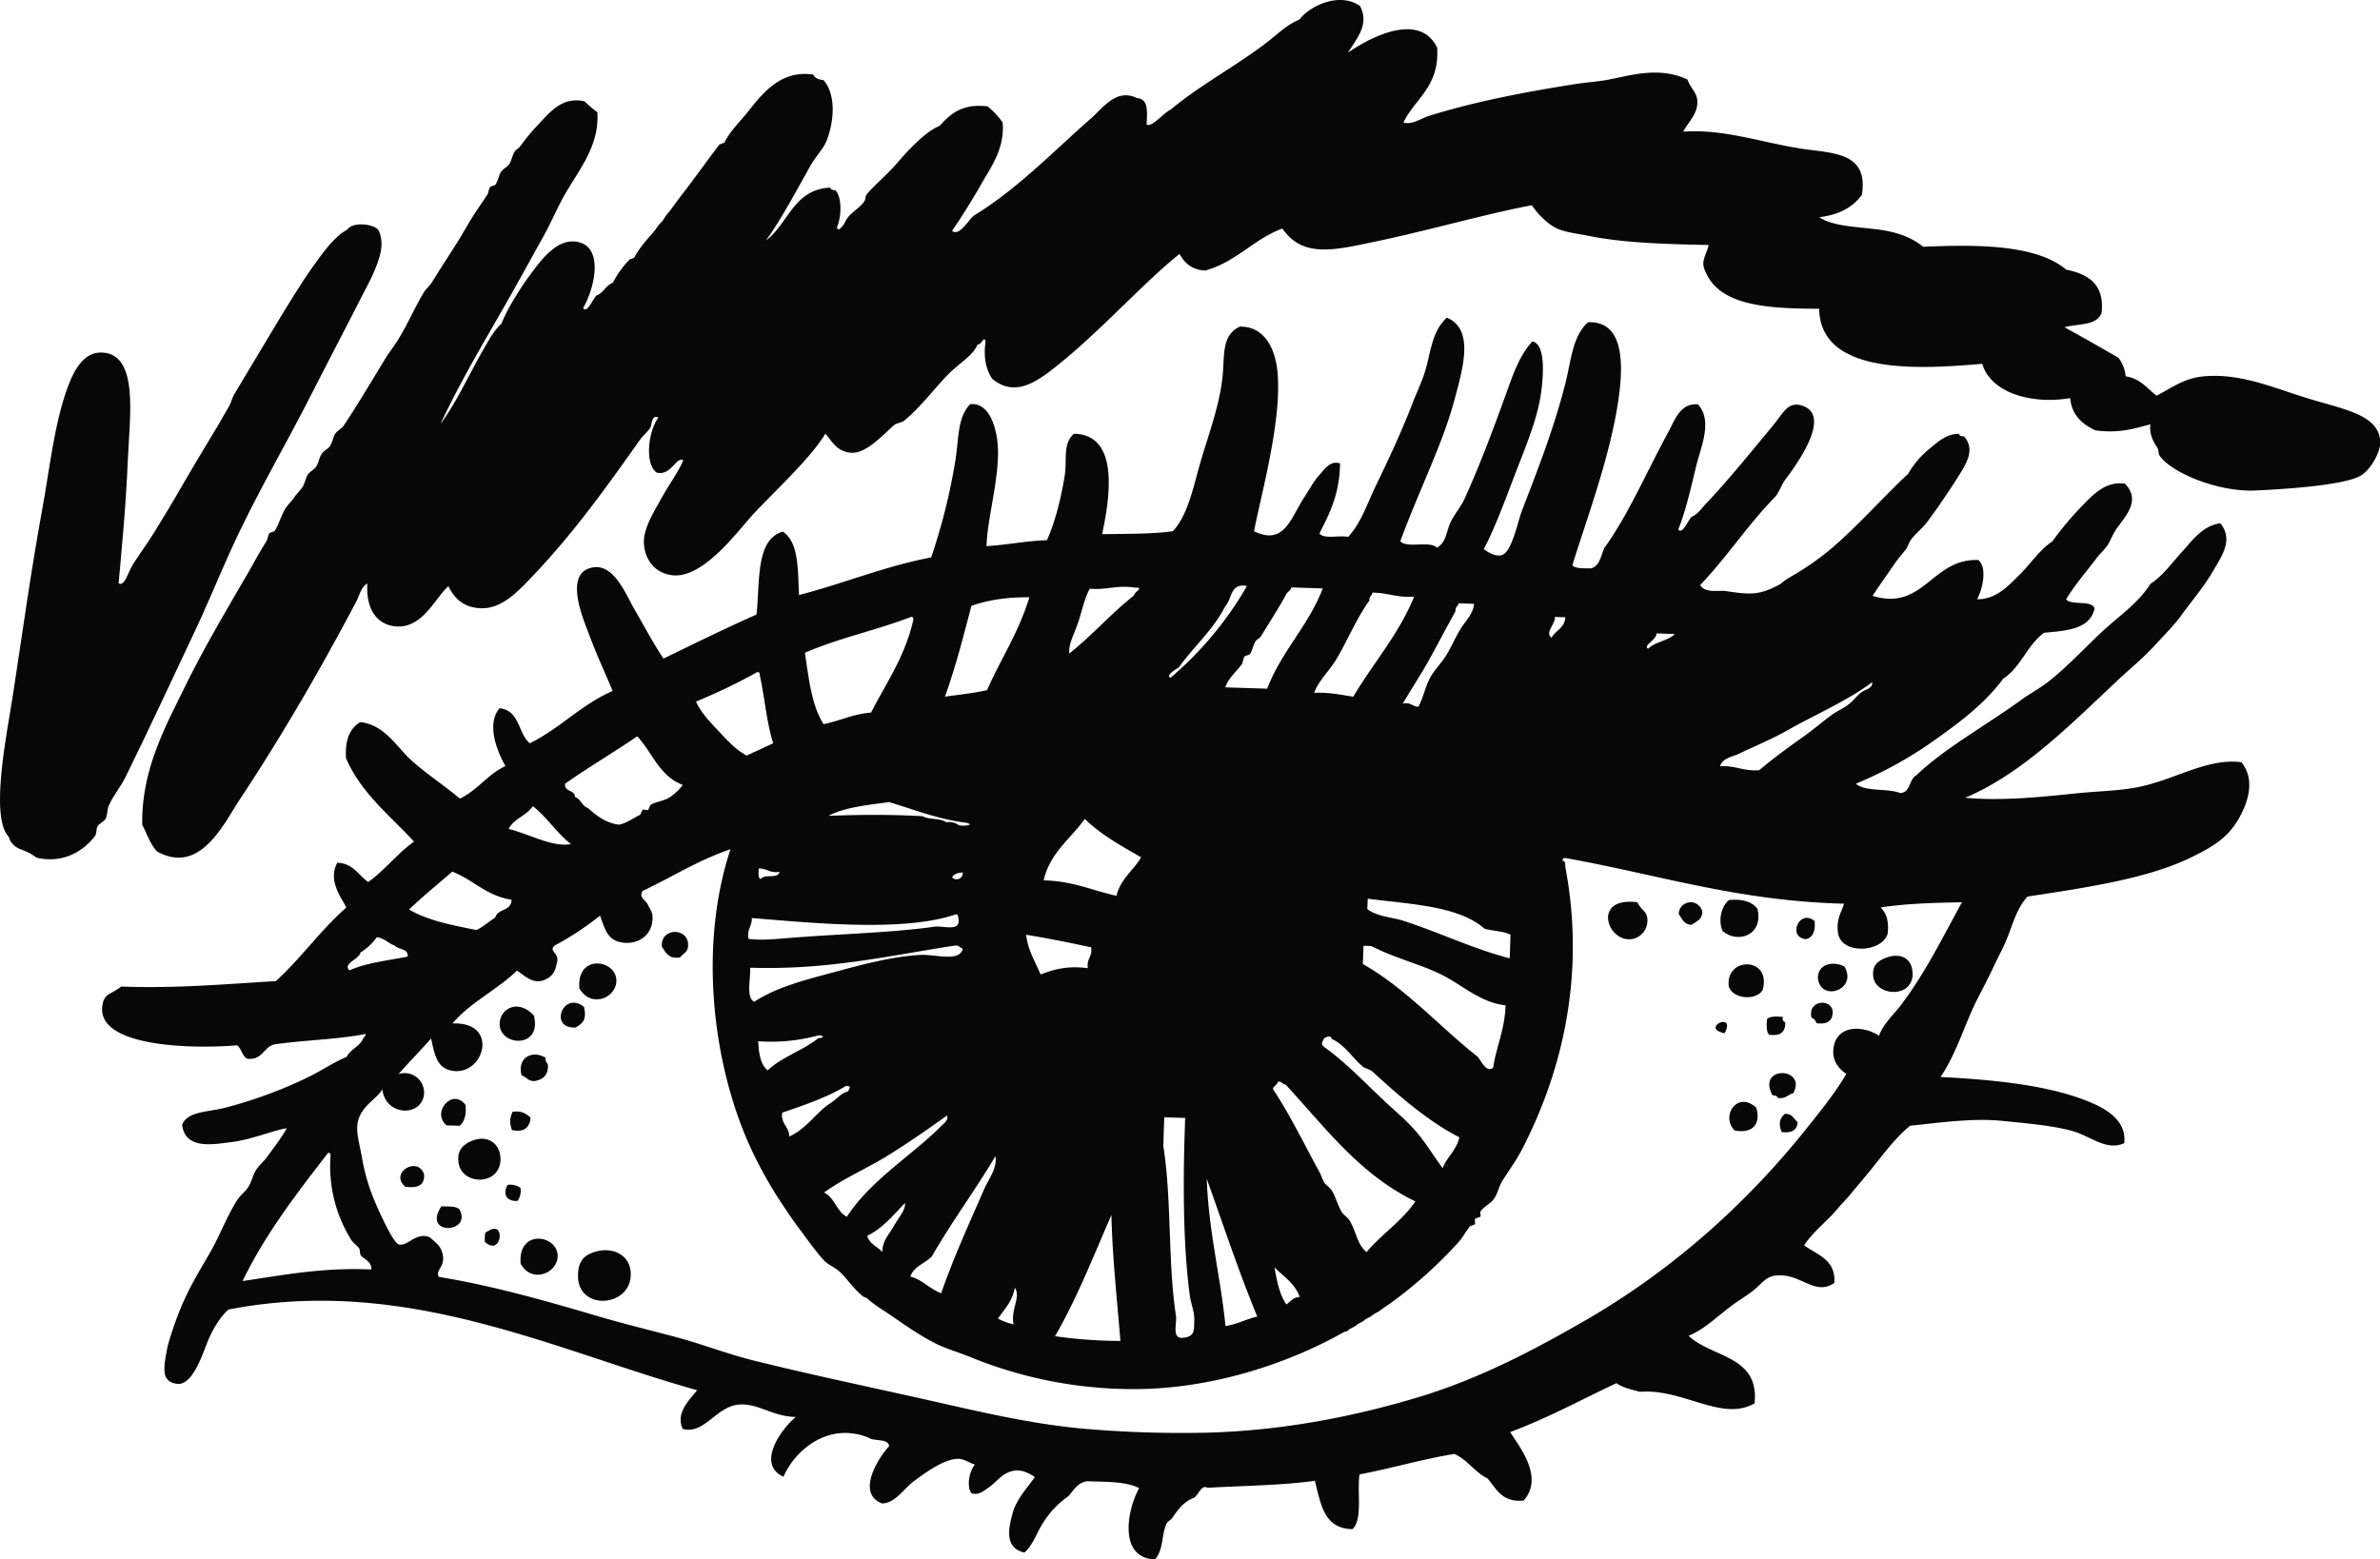 <svg xmlns="http://www.w3.org/2000/svg" width="1080" height="707.75" viewBox="0 0 1080 707.75"><g id="Слой_2" data-name="Слой 2"><g id="eyes03_530686474"><g id="eyes03_530686474-2" data-name="eyes03_530686474"><path d="M171.89 104.67c2.82 6.34.2 12.86-1.77 17.76-1.6 4-4 8.28-6.35 12.87-7.15 14.15-15.57 30.07-22.83 44.4-11.73 23.15-25.15 45.49-36.76 71.28-5.31 11.76-10.44 24.39-16.67 37.48C77.64 309.22 68 330.29 56.91 352.8c-2.2 4.47-5.1 7.53-7.54 12.83-.73 1.58-.63 4.49-1.38 5.89s-3 2.22-3.68 3.45c-.78 1.42-.32 3.43-1.34 4.71-5.26 6.61-13.73 12-25.27 9.87-2.1-.39-2-1.2-4.67-2.53-3-1.51-5.52-1.41-8.15-5-.74-1-.35-1.56-1.11-2.41-8.41-9.37-.48-47.42 2.08-64.09 4.66-30.31 8-55.24 13.45-85.1 3.16-17.14 5.26-37.67 11.27-54.28 3.59-9.93 8.29-16.55 16-16.12C63 161 58.86 189 58.05 207.9c-1 23.87-3 42.74-4.22 56.89 2.68 1.59 4.23-4.9 6.2-8.12 3.15-5.11 6.7-9.77 10-15.12 3.85-6.23 8.45-13.79 12.56-21 6.35-11.1 14.39-23.9 21.37-36.14 1.08-1.91 1.32-3.83 2.56-5.86 2-3.18 3.57-6 6.29-10.48 1.8-3 3.64-6.16 6.28-10.49 1.8-3 3.79-6.4 6.28-10.49 4.4-7.24 10.57-17.5 16.27-25.61 5-7 10-14.08 16-17.3C159.68 100.58 170 101.45 171.89 104.67z" fill="#070707" fill-rule="evenodd"/><path d="M797.5 412.48c2.86 12.07-8.92 15.94-15.77 10.18-2.32-5-.43-11.51 2.83-14.16C790.91 407.91 795.12 409.34 797.5 412.48z" fill="#070707" fill-rule="evenodd"/><path d="M772.5 414c-.19 3.48-2.85 4.33-4.94 5.78-3.48-.19-4.32-2.85-5.78-4.93A5.4 5.4.0 0 1 772.5 414z" fill="#070707" fill-rule="evenodd"/><path d="M743 409.52c1.91 3.92 4.21 3.92 4.51 7.28a8.53 8.53.0 0 1-6.24 9.3C729.65 428.83 721.76 406.83 743 409.52z" fill="#070707" fill-rule="evenodd"/><path d="M823.46 418.07c.41 4.54-.75 7.4-3.84 8.2C810.87 425.65 816.47 412.21 823.46 418.07z" fill="#070707" fill-rule="evenodd"/><path d="M856.18 434.58c6.23-2.18 11.1.32 11.68 6.32 1.22 12.63-17.31 11.66-17.88 1.8C849.83 440 850.21 436.67 856.18 434.58z" fill="#070707" fill-rule="evenodd"/><path d="M837 438.71c6.08 10.6-10.64 16.13-12.06 5.55C824.63 437.46 831.85 436 837 438.71z" fill="#070707" fill-rule="evenodd"/><path d="M784.48 447.7c-1.66-13.61 19.62-13.58 15.39 1.69C796.75 454.41 786.14 453.38 784.48 447.7z" fill="#070707" fill-rule="evenodd"/><path d="M312.25 428.81c.18 3.47-2.37 4-3.75 5.82-5.19.64-6.5-2.35-8.16-5C299.65 420.91 312.33 420.89 312.25 428.81z" fill="#070707" fill-rule="evenodd"/><path d="M262.9 448.59c-1.28-15.48 15.91-13.2 16.77-4.21C280.45 452.61 268.37 458.13 262.9 448.59z" fill="#070707" fill-rule="evenodd"/><path d="M831.64 458.73c.21 4.73-2.49 6.35-7.31 5.71-.5-1.08-1-2.16-2.3-2.46C820.06 454.13 830.55 453 831.64 458.73z" fill="#070707" fill-rule="evenodd"/><path d="M809 461.56c-.24 1.38.19 2.12 1.1 2.41.22 4.73-2.48 6.35-7.31 5.71-1.32-1.45-1.21-4.24-.95-7.16C803.26 461.2 806.06 461.31 809 461.56z" fill="#070707" fill-rule="evenodd"/><path d="M782.6 469c-11.52-2.42 5.5-10.26.0.0z" fill="#070707" fill-rule="evenodd"/><path d="M265 457c1.19 4.92.13 7.35-3.87 9.38C248.84 467 255.55 449.47 265 457z" fill="#070707" fill-rule="evenodd"/><path d="M242.3 461c3.78 15.48-16.45 13.89-15.55 3.06C227.3 457.54 235.4 453.33 242.3 461z" fill="#070707" fill-rule="evenodd"/><path d="M804.26 497.05c-7.18-13.52 15.85-12.79 9.53-.88-2.5.6-3.48 2.83-7.2 2.14C806.6 497.16 805.17 497.35 804.26 497.05z" fill="#070707" fill-rule="evenodd"/><path d="M247.62 480.17c-.4 1.91 1 2.08 1.07 3.6.0 4.49-2.53 6.31-6.17 6.93-3 .09-3.61-2-5.85-2.57C234.46 479.64 242.09 476.48 247.62 480.17z" fill="#070707" fill-rule="evenodd"/><path d="M787.1 513.12c-6.45-6.73 1.36-18.17 9.85-10.37C799.08 509.38 795.94 514.84 787.1 513.12z" fill="#070707" fill-rule="evenodd"/><path d="M809.92 505.55c3.47-.19 4 2.37 5.82 3.75-.28 3.8-2.86 5.14-7.27 4.52C807 510.24 807.45 507.76 809.92 505.55z" fill="#070707" fill-rule="evenodd"/><path d="M211.28 501.57c.43 4.55-.58 7.56-2.68 9.41l-5.93-.19C195.53 505 205.42 493.46 211.28 501.57z" fill="#070707" fill-rule="evenodd"/><path d="M232.57 504.63c4.35-.63 6.29 1 8.23 2.65-.46 4.42-2.8 6.84-8.5 5.66C231.17 509.54 231.22 508 232.57 504.63z" fill="#070707" fill-rule="evenodd"/><path d="M213.12 518.26c7.48-3.73 13.84.34 14 7.58.28 12.35-17.61 12.58-19.07 1.76C207.59 524.11 208.28 520.67 213.12 518.26z" fill="#070707" fill-rule="evenodd"/><path d="M192.44 533c.35 5.29-3.24 6.36-8.5 5.67C176.42 532.36 189.63 524.45 192.44 533z" fill="#070707" fill-rule="evenodd"/><path d="M230.3 537.82a7.78 7.78.0 0 1 5.9 1.38 7.74 7.74.0 0 1-1.38 5.9C229.42 545.33 228.23 541.61 230.3 537.82z" fill="#070707" fill-rule="evenodd"/><path d="M208.55 549c5.82 10.92-17.24 11.94-8.26-1.46C203.44 547.66 207.08 547.31 208.55 549z" fill="#070707" fill-rule="evenodd"/><path d="M221.3 558.92c8.38-5.9 6.51 12-1.34 4.71C220.12 561.75 219.54 559.08 221.3 558.92z" fill="#070707" fill-rule="evenodd"/><path d="M236.27 573.66c-1.45-15.66 16-13.41 16.77-4.21C253.69 577.49 241.65 583.11 236.27 573.66z" fill="#070707" fill-rule="evenodd"/><path d="M272.1 567.69c6.18-1.16 13 1.81 14 8.77 2.29 17-24.84 19.57-23.81 1.61C262.58 572.53 264.85 569.06 272.1 567.69z" fill="#070707" fill-rule="evenodd"/><path d="M611.71 23.9c9.58-6.71 32.35-18.9 40.46-2.25 1.05 17.9-10 22.88-15.35 34 4.23 1.11 8-2 12-3.17 20.13-6.25 43-10.75 67-14.46 4.5-.69 9.7-1 14.32-1.91 9.72-1.87 22.78-6.06 35.64.0 1.07 3.6 4.23 5.73 4.44 9.65.32 5.89-4.05 9.48-6.4 14 18.4-1.27 34.76 4.73 53.22 7.66 14 2.23 31.11 1.23 27.82 21.1q-6.36 8.57-19.33 10.07c6.43 4.27 17.52 4.33 27.14 5.63 8.21 1.11 14.91 3.57 20 7.78 24.1-1 51.12-1.2 65 10.42 10.09 2 17.37 6.74 16 19.53-2.1 6-10.76 4.9-16.85 6.58q12.38 6.83 24.5 13.87a16.85 16.85.0 0 1 3.29 8.42c6.67 1 9.7 5.48 14 8.77 6.86-3.48 12.41-8 21.67-8.8 17.84-1.47 32.77 6 50.73 11.15 15.29 4.38 28.81 7.35 29.09 18.76.11 4.34-4 12.22-8.81 15.16-7.32 4.45-35.29 6.21-47.74 6.77-17.26.77-38.16-8.13-43.45-15.67-.73-1-.48-2.57-1.07-3.6-1.07-1.85-3.93-5.49-3.22-10.79-7.31 2-14.44 4.23-25 2.75-6-2.84-10.67-6.88-11.41-14.63-17.24 3-36-2.28-39.89-15.55-27.9 2.36-73.48 5.51-74-25-23.26-.07-45.38-1.2-51.72-17.12-2.28-4.49.66-7.44 1.57-11.83-18.26-.35-38.39-.84-54.51-4.14-4.78-1-8.47-1.27-13-2.8s-9.94-6.79-12.71-11.1c-20.77 3.88-47.64 11.67-71.82 16.67-17.48 3.62-32.18 7.44-41.39-6.09-13.13 4.82-21 15.26-35.07 19.06-6.2-.33-9.34-3.53-11.63-7.51-15.43 12.21-34.84 33.89-53.88 49.34-9.82 8-20.32 16.3-31.13 7.3-2.61-4.07-4.06-9.23-3-16.73-.55-3.46-1.91 1.76-3.6 1.07-2 5.16-8.07 8.3-13.51 13.82-6.12 6.22-12 14.38-19.68 20.75-1.32 1.09-3.62 1.15-4.83 2.22-4.79 4.23-12.68 13-19.41 12.44-6-.48-8.1-4.22-11.6-8.7-6.67 10.77-19.23 22.46-32.05 35.79-6.78 7.05-23.14 30.51-37.75 28.48-7.94-1.11-12.32-7.43-12.6-14.67-.24-6.5 4.5-14 7.78-19.94 3.59-6.47 7.93-12.36 10.07-17.5-3.07-2-5.5 7.19-12.06 5.55-6-4.46-3.22-20.16.81-24.92-3.23-1.76-3 3.61-3.71 4.63-1.55 2.13-3.48 3.67-4.94 5.78C276 220 261.05 241 242.88 260.23c-7.7 8.14-15.27 16.61-25.47 15.81-6.63-.52-11-3.83-13.93-10-6.37 5.81-11.92 19.61-24.35 18.22-7.55-.85-13.14-7-12.44-19.41-2.84 1.6-3.6 5.48-5 8.15-15.81 29.9-32.89 59.65-52.81 89.76-7.55 11.42-18.1 34.48-37.6 23.73-3.09-3.23-4.57-8-6.73-12.1-.44-24.34 10-43.61 18.62-61.17 9.09-18.63 19-35.31 29-52.52 3.22-5.55 5.4-9.79 8.81-15.16.5-.78.61-2.65 1.3-3.52.4-.49 2.12-.64 2.42-1.11 2-3.2 3-7.35 5.09-10.53.72-1.11 2.35-2.61 3.72-4.63 1.18-1.75 2.65-3 3.71-4.63 1.22-1.83 1.42-4.23 2.57-5.86.86-1.22 2.81-2.15 3.67-3.44 1.15-1.72 1.39-4.18 2.57-5.86s2.77-2.11 3.67-3.44c1.23-1.8 1.52-4.36 2.57-5.86.86-1.22 2.82-2.15 3.68-3.44 6.44-9.65 12.31-19.64 18.8-30.28 2.09-3.42 4.27-6 6.24-9.3 4.13-6.83 7.28-14.17 11.38-21 .9-1.51 2.73-3 3.71-4.63 3.58-5.89 8.44-13.17 12.52-19.79 2.15-3.48 3.75-6.54 6.28-10.49 2-3.07 3.92-5.85 6.24-9.3.56-.82.59-2.62 1.31-3.52.41-.52 2.08-.62 2.41-1.11 1.25-1.88 1.45-4.26 2.57-5.86.88-1.27 2.81-2.22 3.67-3.45 1-1.47 1.47-4.25 2.57-5.85.59-.86 1.74-1.22 2.45-2.3A100.6 100.6.0 0 1 244.75 56c5.27-5.64 10.69-12.21 20.52-10a51.83 51.83.0 0 0 5.79 4.94c1.12 15.82-9.32 27.32-15.52 38.71-3.15 5.79-5.73 11.88-8.88 17.53-6 10.79-12 21.78-18.92 33.84-8.89 15.54-19.27 33-27.81 51.37 7.74-10.53 13.06-22.89 20.15-35 2-3.47 4.3-7.67 7.47-10.45 2.37-6.15 7.7-15.06 13.82-23.31 5.44-7.34 12.74-16.29 21.82-13.55 10.43 3.14 6.79 20.4 1.42 29.75 1.83 2.66 4.4-4.23 6.12-5.74 3.17-1.13 4.15-4.58 7.32-5.71a47.81 47.81.0 0 1 7.46-10.45c.31-.34 2.26-.79 2.41-1.11 1.82-3.71 5.06-7.42 8.7-11.6 1.22-1.4 1.94-2.89 3.71-4.63 1-1 1.51-2.52 2.49-3.48C304 95.88 307 91.5 309 88.93c5.93-7.59 11-14.88 17.38-23.2.31-.4 2.24-.75 2.41-1.11 1.92-3.92 5.14-7.52 8.69-11.6 6.17-7.08 14.77-21.71 31.52-19.17.73 1.61 2.46 2.29 4.67 2.52 5.17 5.6 5.42 17.21 1.48 27.38-1.46 3.78-5.15 7.43-7.5 11.63-5.56 10-13.89 25.45-20.11 33.8 10.2-7.53 12.59-23.4 29.29-24 0 1.15 1.43 1 2.34 1.26 3 3.25 2.67 12.12.65 16.65.26 2.84 3.25-1.21 3.63-2.25 1.86-4.13 6-5.73 8.62-9.23.84-1.12.44-2.54 1.3-3.52 4.23-4.81 9-8.66 13.52-13.82 1.83-2.1 4.58-5.38 7.39-8.07 3.52-3.38 7.45-7.14 12.18-9.11 4.83-5.49 10.38-10.21 21.67-8.8A34.3 34.3.0 0 1 455 55.65c.87 11.74-5 19.67-9.19 27s-8.75 14.82-13.79 22.13c3.28 2.61 7.21-4.55 9.73-6.81 19.87-12.13 35.75-28.8 53.72-44.59 5-4.43 11.27-13.48 20.49-8.84 5.36.34 4.56 6.46 4.36 12 2.45 1.34 7.45-5.11 10.91-6.78C544.79 38.41 560.48 30.31 575 19.15c4.74-3.64 9-8 14.59-10.22 4.78-6.26 18.06-12.71 27.53-6.24C621.64 11.08 615.48 17.63 611.71 23.9z" fill="#070707" fill-rule="evenodd"/><path d="M112.17 480.53c-2.32-1.28-2.57-4.5-4.56-6.09-19.43 1.71-63.11 1-61.21-17.43.66-6.34 3.86-5.44 8.62-9.23 25 .93 47.28-1.11 70.17-2.47 11.39-10.36 20.39-23.27 32-33.42-2.68-5-8.43-12.47-4.1-20.32 7.38.37 9.48 5.69 14 8.77 7.6-5.39 13.18-12.95 20.79-18.34-11-11.94-24-22-30.85-37.83-.57-8.39 1.79-13.64 6.47-16.42 11.22 1.27 16.57 11.43 23.2 17.38 7.06 6.34 14.65 11.17 22 17.35 8-3.78 12.61-11.09 20.67-14.77-3.34-5.83-9-18.68-2.71-26.23 9.24.93 8.36 11.35 13.74 15.89 13.68-6.68 23.38-17.61 37.6-23.73-4-9.68-6.81-15.23-11-26.49-2.37-6.33-11.46-27.41 2.15-29.63 9.42-1.54 14.82 12.14 18.41 18.42 5.52 9.65 8.78 15.8 13.51 23 14-6.8 27.87-13.65 42.23-20 1.62-15.05-.47-34.06 11.91-37.63 7.46 4.91 6.74 17.47 7.39 28.76 20.39-5.26 38.51-12.94 59.95-17.07a272.26 272.26.0 0 0 10.92-43.6c1.67-10.08.91-20.06 6.78-25.92 7.64-1 11.67 8.46 12.48 18.23 1.18 14.16-4.81 33.55-5.06 46.17 9.44-.57 17.72-2.37 27.41-2.68 3.46-7.64 6.44-18.85 8.08-29.44 1.11-7.09-1-14.44 4.18-18.87 20.77.34 16.32 29 12.78 45.56 10.95-.18 22.23.0 32.12-1.33 7.16-7.87 9.3-20.58 12.95-32.85 3.45-11.61 8.07-24.11 9.5-36.52 1.17-10.21-.69-19.4 7.89-23.5 11-.23 16.12 9.64 17.14 20.75 2 22.15-7.43 55.18-10.65 72.13 13.88 6.75 16.6-6.17 23.09-15.89 2-3.07 4-6.81 6.24-9.3 2.47-2.72 5.07-7.07 9.69-5.63-.17 13.75-4.72 22.81-9.35 31.78 1.94 2.78 9 .73 13 1.61 6-6.49 8.6-15 12.64-23.35 5.67-11.73 11.46-24 16.66-37.48 1.68-4.34 3.81-8.81 5.17-12.9 3-8.85 3.14-19.29 10.35-25.8 12.35 5.25 7.51 22.2 3.55 36.94-3.67 13.66-8.94 25.81-14.33 38.75-3.29 7.91-7.1 16.89-10.34 25.8 2.94 3.38 13.51-.39 16.54 2.91 4.39-2.2 4.37-7.73 6.32-11.68 1.71-3.48 4.62-6.86 6.28-10.49 6.85-15 13.21-32 19.42-49.26 2.89-8 5.74-16.1 11.41-22.21 5.94 1.43 5 14.86 4 22.71-1.54 12.29-7.36 25.66-11.92 37.63-4.82 12.65-9.13 24.33-14.17 34 4 2.86 6.48 3.18 8.23 2.65 4.55-1.39 7.23-15.39 9-19.91 7.38-19.24 14.23-36.47 19.69-57.58 2.63-10.15 3.28-22.09 10.42-28.17 13.8-.53 16 13.31 14.51 29-2.66 27.39-15.37 60.65-21.65 81.28 1.48 1.68 5.12 1.34 8.27 1.45 4.16-.87 4.62-5.7 6.24-9.3 10.91-15.06 19-34.22 29-52.52 2.85-5.18 5.32-13.37 13.48-12.63 6.86 7.61 1.25 19.33-.93 28.48-2.45 10.31-4.84 20.46-8 28.25 1.83 2.67 4.4-4.22 6.12-5.74 3.29-1.4 4.89-4.61 7.36-6.89 9.68-10.33 18.69-21.47 29.64-34.68 4.07-4.91 6.41-10.48 12.17-9.1 16.41 3.92-3.94 30-7 34.22-1.68 2.31-2.46 5.58-5 8.15-11 11.11-21.61 27.08-33.35 39.31 2.26 3.85 8.23 2.24 11.79 2.76 10.35 1.51 14.62 2.08 23.85-2.79 1.14-.6 2.75-2.22 4.87-3.4a127 127 0 0 0 18.22-12.48c12-10 25.52-25.3 35.57-34.49a41.25 41.25.0 0 1 9.88-11.56c3.52-2.9 7.48-6.67 13.29-6.69.0 1.15 1.42 1 2.33 1.26 4.82 5.57 1.32 11.6-1.72 16.58-4 6.5-10.1 15.48-15 22.08-2.09 2.84-5.3 5.33-7.39 8.08-1.15 1.52-1.37 3.2-2.52 4.67-2 2.49-3.76 4.47-6.21 8.11-2.83 4.23-5.57 7.83-8.73 12.79 23.2 7.15 26.89-17.14 48-16.26 4.28 3.7 1.66 13.74-.58 17.8 8.89.1 14.52-6.51 19.38-11.25s8.82-11.06 14.74-15a145.61 145.61.0 0 1 13.59-16.19c4.48-4.5 10.16-11.25 19.34-10.06 7.73 7.93-.22 15.14-4.25 21.24-1.51 2.29-2.62 5.39-3.8 7-1.5 2.07-3.38 3.66-4.94 5.78-3.85 5.24-9.95 12.12-13.67 18.56 2.67 2.87 11.32.13 12.94 4-2.09 9.64-12.74 10.14-22.93 11.13-7.59 5.42-10.58 15.73-18.5 20.79-8.22 11.14-19.39 19.57-30.59 27.52a181.27 181.27.0 0 1-36.3 20.2c4.21 3.73 14.24 2 20.06 4.22 4.85-.15 4-6.37 7.39-8.08 13-12.4 31.71-22.66 47.44-34.1 4.29-3.12 9.2-5.68 13.36-9.07 8.32-6.76 15.5-14.52 23.29-21.82 7.55-7.08 16.37-12.81 22.09-21.85 5.9-3.86 10-9.83 14.74-15s8.95-11.37 17-12.51c6.11 7.51.55 14.95-3.07 21.28-4.42 7.75-10.22 14.28-14.93 20.9-2.61 3.66-8.32 9.56-12.33 13.86-5.3 5.68-11 10.29-15.93 14.93C939.91 328.5 918 351 891.8 362.08c15.43 1.53 33.41-.2 50-1.94 9.39-1 18.76-1.09 27.42-2.68 17.16-3.14 32.08-13.53 47.89-11.51 6.6 8.13 2.65 18.73-.81 24.92-4.81 8.63-10.47 12.68-22 18.29-19.93 9.73-47.61 13.7-74.23 17.79-5.41 5.82-6.91 13.78-10.19 21.06-1.6 3.54-3.46 7-5.1 10.52-2.34 5-4.84 9.79-7.62 15.2-5.2 10.15-9.5 24.87-16.58 35.1 24.67 1.27 50.07 3.79 68.53 11.73 5.94 2.56 16 7.69 14.85 18.3-8.09 3.73-15.19-3.18-23.59-5.51-9-2.51-21.28-3.53-31.92-4.6-13.33-1.35-28.62.88-41.66 2.21-7 5.75-12.34 13.22-18.49 20.78-3.17 3.9-5.34 6.36-8.66 10.42-1.89 2.31-3.73 4-6.16 6.92-3.88 4.74-10.68 9.85-14.78 16.16 5.93 4.41 14.42 6.42 13.7 17.07-9.19 6.32-15.37-5-27.22-3.26-4.07.61-5.94 3.86-9.72 6.82-3.29 2.57-6.91 4.68-9.73 6.81-7.05 5.31-12.56 10.82-19.45 13.62 10.27 9.94 32.28 8.88 29.89 30.68-14.82 8.51-32.23-6.79-52.1-5.26-3.79-1.05-7.81-1.88-10.56-3.91-16 7.5-31.17 15.86-48.25 22.2 4.94 7.54 15.26 20.86 6.12 31.09-9.94.88-12.3-5.35-16.31-10-5.91-2.89-9-8.42-15.08-11.18-15 2.45-28.37 6.55-43.07 9.29-1.15 8.19 1.52 20.45-3.18 24.85-13.29-.21-14.36-11.86-17.11-21.94-15.26 2.13-32.43 2.23-48.81 3.17-2.59-1.76-4.25 3.8-6.09 4.55-4.48 1.85-6.78 4.66-9.8 9.19-.42.63-2.18 1.74-2.45 2.3-2.59 5.27-1.26 11.44-5.29 16.46-16.77-.48-12.81-22.46-7.26-32.32-5.72-3.07-15-2.85-23.66-3.14-4.39.64-6.06 4.18-8.54 6.85a40.82 40.82.0 0 0-11.07 11.52c-3.14 4.62-4.65 10.28-8.77 14-9.39-2.1-7.13-11.45-5.35-18 1.87-6.89 8.12-13 10-16.31-4.58-3.14-8.58-3.93-13-1.61-3 1.57-5.18 4.64-8.54 6.85-1.93 1.28-4.1 3.15-7.19 2.15-2.46-3.52-.63-10.67 1.61-13-2.47-.75-4.69-2.43-7.05-2.6-6.34-.48-15.4 6.23-20.52 10-4.84 3.59-8.63 10.14-14.59 10.22-12-4.65-1.52-20.94 3.22-26-.52-3.72-6.82-2-9.37-3.87-17.46-7.06-32.81 4.69-38.6 17.76-12.83-5.94-.22-22.52 5.64-27.15-10.77-.14-17.1-6.42-26-5.59-10.21.95-15.54 13.62-25.31 11.06-3.5-7.4 3.3-13.39 6.51-17.61-64-17.76-132-52.34-212.66-36.6-3.31 2.83-6.4 7.73-8.73 12.78-2.46 5.36-7.07 22.24-14.93 20.9-6.85-1.16-5.87-6.82-4.25-15.58.76-4.09 4-13.17 5.29-16.46 4.85-12.48 11.25-22 15.2-29.21 4.22-7.76 6.71-14.76 11.42-22.2 1.22-1.94 3.69-3.85 4.94-5.78 1.71-2.65 2.17-5.83 3.83-8.19s3.46-3.7 4.94-5.78c3.1-4.39 6.41-8.5 8.73-12.79-6.27 1-15.83 5.15-25.16 6.31-8.48 1.06-20.93 3.46-22.31-7.85 2.25-6.17 12-5.81 19.25-7.69a206 206 0 0 0 38.48-14.2c6-3 11-6.48 16.92-8.95 1.76-3.45 5.64-4.63 7.39-8.08.26-1 1.23-1.14 1.27-2.33-12.62 2.49-27.35 2.74-40.54 4.62C119.55 474.49 119.52 481.42 112.17 480.53zM556 275.15c-5.52 10.88-14.32 18.27-21.1 27.83-1.34.76-6.28 3.74-3.71 4.63A158 158 0 0 0 565.83 266C558.24 264.41 559.1 271.87 556 275.15zm30-8.53c-.34 1.68-2 1.93-2.49 3.48-3.62 6.43-8.13 13.55-11.3 18.64-.71 1.15-1.84 1.4-2.45 2.3-1 1.51-1.46 4.24-2.56 5.85-.35.51-2 .59-2.41 1.11-.76.94-.69 2.68-1.31 3.53-2.44 3.38-6.1 6.28-7.47 10.45l19 .61c6.58-17.13 18.66-28.38 25.24-45.51zM622.76 269c-.11 1.51-1.57 1.59-1.3 3.52-6 8.26-10.38 19-15.13 26.83-3.2 5.28-7.82 9.36-10 15.12 6.87-.3 12.14.9 17.76 1.77 9-15.32 20.53-28 27.61-45.44C634.07 271.44 629.69 269 622.76 269zm-133.5 13.48c-1.81 5.36-4.6 10.24-4 14.13 10.32-8.22 19-18.19 29.37-26.37.0-1.74 5.13-3.6.12-3.56-8-1.19-12.68 1.21-20.22.53C492.14 271.36 491.05 277.21 489.26 282.48zm172.55-8.65c-.11 1.51-1.57 1.59-1.3 3.52-3.87 7-7.54 14-11.38 21-4 7.33-8.43 13.92-12.56 21 3.66-.74 4.29 1.36 7.09 1.42 2.26-4.34 3.1-8.92 5.17-12.9 1.94-3.75 5.23-6.84 7.46-10.45s4-7.83 6.32-11.68 5.8-6.85 6.32-11.67zM440.8 275c-3.66 14.11-7.32 28.2-12 41.19 6.47-.87 13.1-1.57 19.1-2.94 6.25-14.21 14.45-26.33 19.19-42.15C457 271 448.3 272.33 440.8 275zm263.27 14.49c1.77-3.44 5.94-4.31 6.25-9.31l-4.75-.15C705.91 283.32 700.81 287.07 704.07 289.46zm43.8 5c3.08-3.26 9-3.48 12.1-6.73l-8.31-.27C751.75 290.5 745.44 292.94 747.87 294.44zm-382.61 1.84c1.76 11.77 3.08 24 8.46 32.35 7.44-1.47 13.31-4.62 21.55-5.24 6.89-13.52 15.4-25.32 19.19-42.15.0-.72-.13-1.41-1.15-1.22C397.81 286 380.24 289.76 365.26 296.28zM812 331c-7.89 4.5-15.86 7.72-22.93 11.13-2.71 1.31-7.61 2-8.5 5.67 7.06-.49 10.51 2.42 17.76 1.76 6.18-5.24 13.25-10.39 19.49-14.81 5-3.52 9.25-7.24 13.4-10.26 2.57-1.86 4.87-2.72 7.28-4.51s3.88-3.95 6.13-5.75c1.48-1.18 5.42-1.76 4.9-4.59C838.72 317.9 823.06 324.69 812 331zM315.83 318.44c2.3 5.14 6.54 9.43 10.26 13.4s7.73 8.47 12.71 11.1c4-1.84 8-3.71 12.06-5.55-3-9.42-3.86-20.92-6.12-31.08.0-.73-.13-1.41-1.15-1.23A262.47 262.47.0 0 1 315.83 318.44zm-59.42 37.27c-.44 3.87 4.52 2.67 4.55 6.09 2.73.89 3.05 4.05 5.78 4.94 3.86 3.29 7.65 6.64 14 7.58 3.82-.61 7.25-3.44 9.65-4.43.39-.17.82-2.06 1.27-2.34s1.76.33 2.37.08c.39-.17.81-2.06 1.26-2.34 2.4-1.46 5.79-1.65 8.43-3.29a23.59 23.59.0 0 0 6.12-5.74c-10.6-3.88-13.78-14.7-20.67-22.05C278.42 341.55 267.06 348.25 256.41 355.71zm162.28 14.77c2.75 1.65 8.19.77 10.6 2.72a7.77 7.77.0 0 1 5.9 1.38c1.44.43 7.34.05 3.6-1.07-13.32-1.71-23.85-6-35.34-9.46-9.82 1.38-20.05 2.33-27.52 6.24C389.66 369.8 403.67 369.6 418.69 370.48zm54.89 29.11c13.23.27 22.11 4.6 33 7 2-7.68 7.67-11.46 11.26-17.45-9.12-5.27-18.42-10.35-25.57-17.46C485.86 380.76 476.58 386.83 473.58 399.59zM230.79 376.27c8.9 2 19.64 8.43 28.29 6.85-6.47-5.05-10.78-12.13-17.26-17.19C238.93 370.22 233.22 371.49 230.79 376.27zM710.22 393c9.52 49.64-1.47 93.75-19.63 128.86-2.6 5-6 9.56-8.77 14-1.72 2.74-2.11 5.73-3.83 8.2-1.54 2.21-4.47 3.51-6.13 5.74-.38.52.22 1.78-.07 2.37-.19.38-2.11.68-2.42 1.11s.22 1.78-.07 2.38c-.18.35-2.11.71-2.41 1.11-1.75 2.22-3 4.72-5 7a200.37 200.37.0 0 1-30.6 27.52c-1.72 1.23-4.32 2.92-4.86 3.41-1 .92-2.6 1.32-3.64 2.26s-2.59 1.32-3.63 2.25-2.6 1.33-3.64 2.26-2.6 1.33-3.64 2.26-1 .32-2.41 1.11c-24.57 13.82-57.19 24.63-89.94 25.59a195.13 195.13.0 0 1-79.12-14.44c-5.9-2.38-11.44-3.9-16.43-6.48-7.19-3.71-14.23-8.69-19.79-12.52-3.31-2.28-8.41-5.39-10.45-7.47-.81-.83-1.33-.45-2.33-1.26-3.92-3.2-7.3-8.18-10.34-11-2.29-2.15-5.08-3-7-5-3.8-4-8.67-11-11.41-14.62-2.85-3.74-4.58-6.41-6.81-9.73A191.09 191.09.0 0 1 340.18 520c-16.65-36.86-23.32-90.26-8.7-134.54-14.56 4.94-26.54 12.62-39.82 18.91-2 2.9 1.4 4.33 2.18 6 1.26 2.71 2.83 3.75 2.1 8.38-.94 6-6.46 10-13.36 9.08-6.62-.93-7.84-5.33-10.29-12.22a137.34 137.34.0 0 1-20.64 13.59c-3 2.75 2.78 3.23.91 8.34-.55 3.51-2.24 5.79-5 7-5.42 2.67-9.34-1.61-12.94-4-9.05 8.76-21.09 14.33-29.29 24 21.86-.87 14.13 24.6-.7 21.36-6.2-1.36-7.4-6.79-9-14.55-4.84 5.48-9.94 10.67-14.78 16.15a8.86 8.86.0 0 1 11.6 8.69c-.61 10.91-17.57 10.69-18.95-1.8-2.34 4.42-9.61 7.38-11.18 15.08-.86 4.17.81 9.81 1.87 15.51a88.78 88.78.0 0 0 6.43 21.59c2 4.7 7.76 17.15 10.1 18.15 3.86 1.64 8-5.87 14.36-3.1 2.27 2.09 4.94 3.81 5.7 7.31 1.69 5.93-3.73 7.94-1.53 10.65 24.39 4 48.22 10.8 71.89 17.77 11.66 3.44 23.55 6.35 35.33 9.47s23.4 7.69 35.3 10.65c23.7 5.89 48.1 11.08 73.12 16.62s50.43 12 76.75 14.38a513.26 513.26.0 0 0 55.78 1.81c34.5-.89 66.65-7.27 95.56-15.91 28.16-8.41 53.38-21.72 77.19-35.51 38.74-22.44 72.23-52.48 99-85.89 6.78-8.47 13.38-16.55 18.65-25.53-5.25-3.51-6.76-8.24-5.51-13.25 2.24-9 13.41-8.68 20.33-4.09 2.1-5.53 6.49-9.35 10-13.94 11-14.55 18.88-30.63 27.65-46.62-12.83.23-25.55.57-36.91 2.37 2.63 2.52 3.9 6.32 3.18 12-2.47 8.36-21.24 9.72-22.55-.73-.75-6.13 1.57-9 2.8-13C788.49 409 752 396.86 710.33 389.45c-.72.05-1.41.14-1.22 1.15C710 390.9 710.45 391.64 710.22 393zm-278.17 5.23a2.8 2.8.0 0 0 4.82-2.22C434.66 396.12 432.88 396.68 432.05 398.24zM345.3 399c1.42-2.57 7.83.17 8.42-3.29-4.5.77-5.63-1.63-9.46-1.49C344.41 396 343.7 398.57 345.3 399zm275.17 13.69c4.95 3.49 11.07 3.54 16.47 5.28 16 5.17 31.41 12.66 48.15 17 .12-3.56.23-7.12.35-10.68-3.08-1.72-8.05-1.67-11.79-2.76-11.57-10.26-33.18-11.1-53-13.6C620.58 409.51 620.53 411.09 620.47 412.68zM205.22 395.63c-6.53 5.73-13.34 11.15-19.57 17.19 8.26 4.92 19.42 7.12 30.59 9.31 3.13-1.57 5.61-3.84 8.5-5.67 1.09-4.15 7.34-2.8 7.39-8.07C220.56 406.57 214.8 399.31 205.22 395.63zm135.94 21.05c.13 3.83-2.27 4.95-1.5 9.45 6.26.83 13.15.0 20.22-.53 21.12-1.7 45-2.24 64.31-5 4.21-.42 11.38 2.31 10.8-3.21-.24-.93.0-2.34-1.11-2.42C410.73 423 370.37 419.12 341.16 416.68zm131 25.63c5.9-2.29 12.27-4.09 21.48-2.86-.7-4.43 2.19-5 1.49-9.46-9.63-2.09-19.39-4.07-29.51-5.71C466.5 431.54 469.8 436.51 472.2 442.31zm146.28-4.75c20.08 11.49 34.52 28.26 52.1 42.08 1.8 2.17 4 7.41 7 5 1.54-9.82 5.28-17.28 5.67-28.33-11.71-1.3-19.75-9.36-29.24-14-10-4.9-21-7.37-31.66-12.91l-3.56-.12zm-185.06-8.38c-29.86 4.56-57.77 11.21-93 10.05.33 5.45-2 13.34 1.88 15.5 9.43-6.32 22.18-9.73 34.88-13.12 12.95-3.46 26.85-7.42 40.66-8.19 6.58-.36 17.83 3.48 19.1-2.94C435.42 430.36 435.35 428.91 433.42 429.18zm-254.24.06c-2.94-1.08-4.56-3.4-8.2-3.83a23.94 23.94.0 0 1-7.35 6.89c-.55 3.17-8.27 5-5 8.15C166.14 437 175.9 436 185 434.18 185.33 430.38 180.82 431.16 179.18 429.24zm443.66 57.17c-1.4-1.28-3.18-1.23-4.68-2.53-4.53-3.94-8-9.71-13.85-12.33-.25-1.85-2.58-.91-3.56-.11-.52 1.68-1.49 1.95-.12 3.56 10.58 7.56 19.46 17.18 28.86 25.88 4.9 4.53 9.56 8.38 13.82 13.52s7.23 10.23 11.37 15.81c2-5.22 6.27-8 7.58-14C647.25 508.55 633.5 496.16 622.84 486.41zm-278.75-13.8c.31 5.47 1 10.57 4.33 13.21 6.47-6.19 16.13-9 23.05-14.7 2 .33 3-1.24.0-1.18A81.43 81.43.0 0 1 344.09 472.61zm234.49 23.05c7.49 11.62 13.48 24.08 20.2 36.3.78 1.41 1.42 3.54 2.22 4.83.7 1.11 2.55 2.2 3.45 3.67 1.69 2.77 2.64 6.65 4.44 9.65.78 1.31 2.7 2.49 3.44 3.68 3.25 5.2 3.41 11 7.85 14.51 6.88-8.21 16-14 22.13-23-25.4-12.26-41-33.73-58.87-53-1.52-.12-1.59-1.57-3.52-1.3C579.18 493.36 576.27 493.17 578.58 495.66zM376.44 501c3.38-2.09 4.94-4.79 8.5-5.67.31-1.48 1.92-2.36-1.11-2.41-8.55 5.2-18.75 8.64-28.91 12.13-.62 5.18 3.19 6.21 3.22 10.8C365.61 512.7 371 504.37 376.44 501zm151.87 6.11-.12 3.56-.3 9.5c3.87 24 2 53.32 5.8 77.41.23 4-1.92 10.24 3.25 9.61 5.86-.58 4.73-4.22 5-8.16.22-3-1.66-8-2-10.75-3.23-23.84-3.15-53.67-2.13-80.86zM403 524.42c-9.66 6-20 10.29-29.06 16.88 4.87 2.34 5.64 8.53 10.34 11C395.13 535.52 414.42 524 427.2 511c1-1 3.39-2.65 2.53-4.67C421.17 512.49 412.07 518.79 403 524.42zm19.9 45.79c-3.08 3.26-8.11 4.44-9.8 9.19 5.67 1.59 8.74 5.61 14 7.58 5.5-16 13.15-32.64 19.34-46.89 2.14-4.93 6.21-9.87 5.25-15.28C442.47 540.34 431.92 554.46 422.9 570.21zm133.22 31.65c5.39-.79 9.34-3.13 14.4-4.29-8.34-20.18-15.4-41.57-22.92-62.52C548.47 559.17 553.82 579.08 556.12 601.86zm-446-20.42c18.55-2.71 36.34-6.24 58.39-5.23.34-3.49-3.62-5-4.56-6.09s-.29-2.49-1.07-3.6c-.93-1.33-2.43-2.12-3.44-3.67A63.06 63.06.0 0 1 150 524.52c0-.72-.14-1.41-1.15-1.22C134.8 541.51 120.69 559.61 110.08 581.44zm283.42-20.5c1 3.69 4.6 4.9 6.89 7.35-.17-5 3.15-8.14 5.13-11.71 2.29-4.12 5.43-7.36 5.1-10.53C405.36 551.49 400.61 557.48 393.5 560.94zm85.25 45.54a208.88 208.88.0 0 0 29.63 2.15c-1.5-18.93-3.61-37.28-4.08-57.16C496.17 570.22 488.59 589.56 478.75 606.48zm105-14.41c1.83-1.33 3-3.34 6-3.37-2.11-6.08-7.29-9.28-11.44-13.44C579.44 581.54 580.66 587.69 583.76 592.07zm-130.89 6.44a27.07 27.07.0 0 0 7.05 2.61c-1.48-6.54 3.51-12.56.54-16.62C459.38 590.71 455.77 594.24 452.87 598.51z" fill="#070707" fill-rule="evenodd"/></g></g></g></svg>